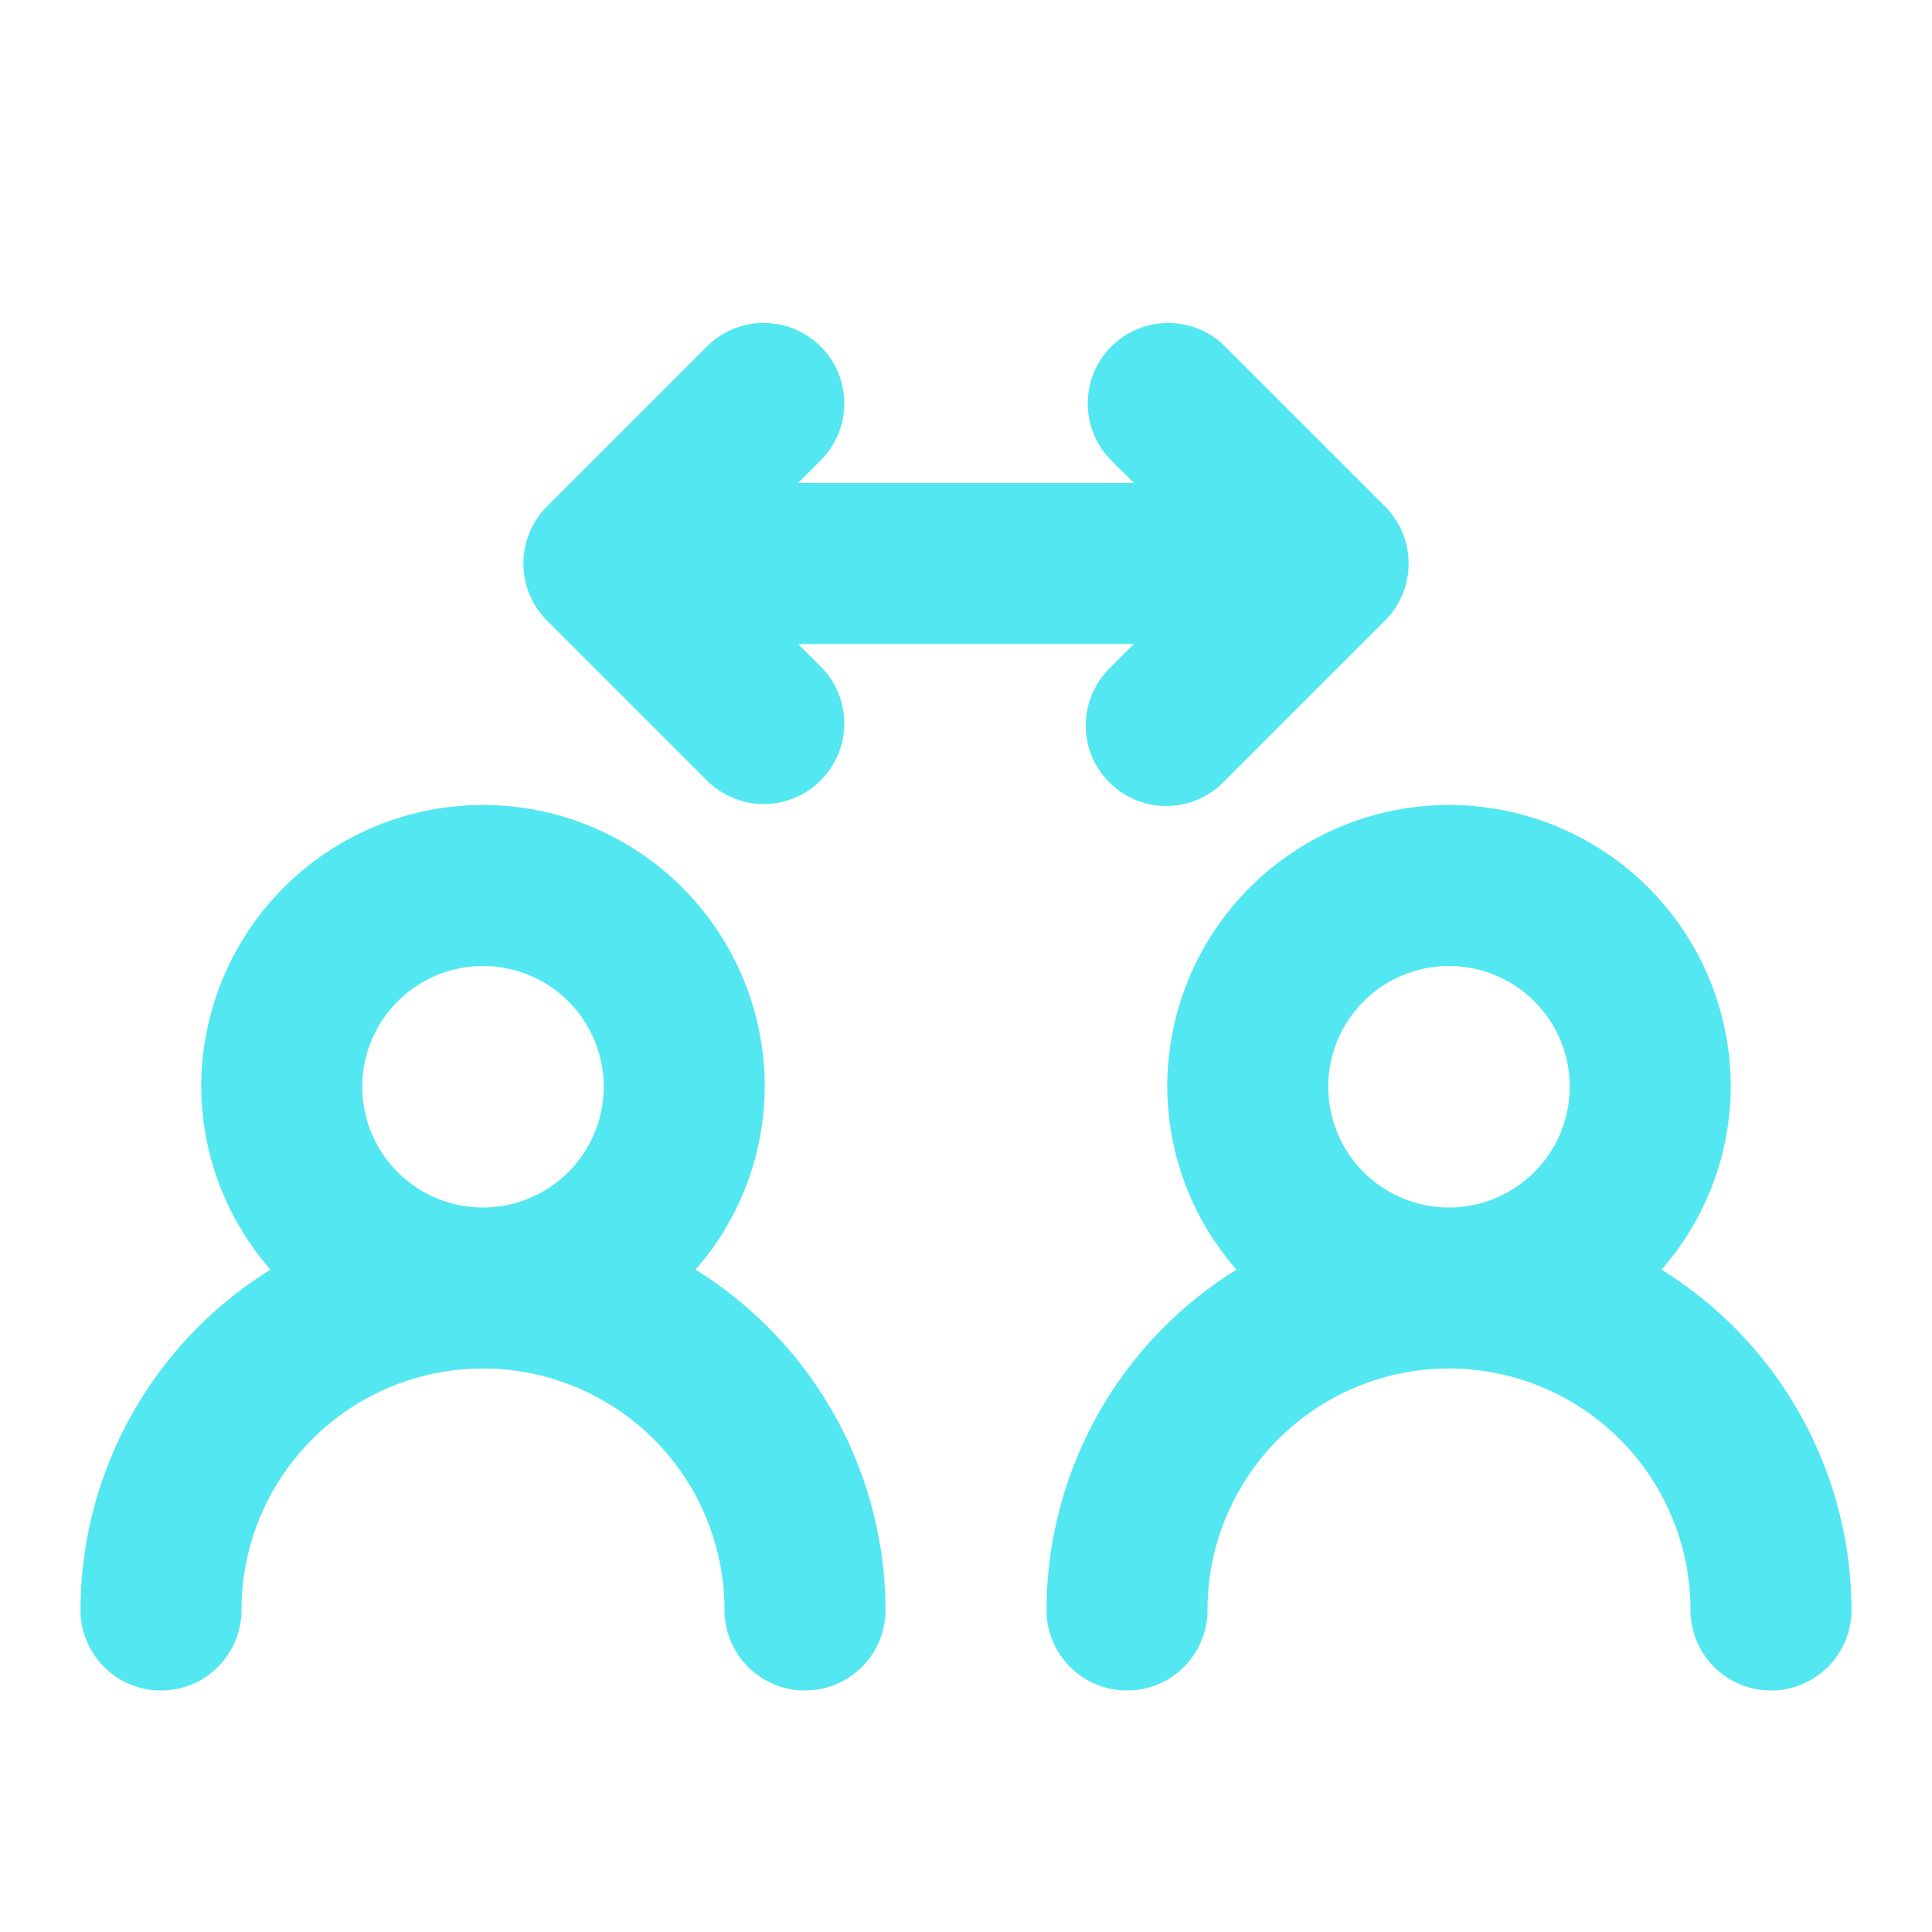 <svg xmlns="http://www.w3.org/2000/svg" data-name="Layer 1" viewBox="0 0 24 24" id="user-arrows"><path fill="#53E7F1" d="M20.64 15.772a3.468 3.468 0 0 0 .86-2.272 3.5 3.5 0 0 0-7 0 3.468 3.468 0 0 0 .86 2.272A4.988 4.988 0 0 0 13 20a1 1 0 0 0 2 0 3 3 0 0 1 6 0 1 1 0 0 0 2 0 4.988 4.988 0 0 0-2.36-4.228ZM18 15a1.5 1.5 0 1 1 1.5-1.5A1.502 1.502 0 0 1 18 15ZM6.793 7.707l2 2a1 1 0 0 0 1.414-1.414L9.914 8h4.172l-.293.293a1 1 0 1 0 1.414 1.414l2-2a1.004 1.004 0 0 0 0-1.414l-2-2a1 1 0 0 0-1.414 1.414l.293.293H9.914l.293-.293a1 1 0 0 0-1.414-1.414l-2 2a1.004 1.004 0 0 0 0 1.414Zm1.847 8.065A3.468 3.468 0 0 0 9.5 13.5a3.5 3.5 0 0 0-7 0 3.468 3.468 0 0 0 .86 2.272A4.988 4.988 0 0 0 1 20a1 1 0 0 0 2 0 3 3 0 0 1 6 0 1 1 0 0 0 2 0 4.988 4.988 0 0 0-2.36-4.228ZM6 15a1.5 1.5 0 1 1 1.5-1.5A1.502 1.502 0 0 1 6 15Z"></path></svg>